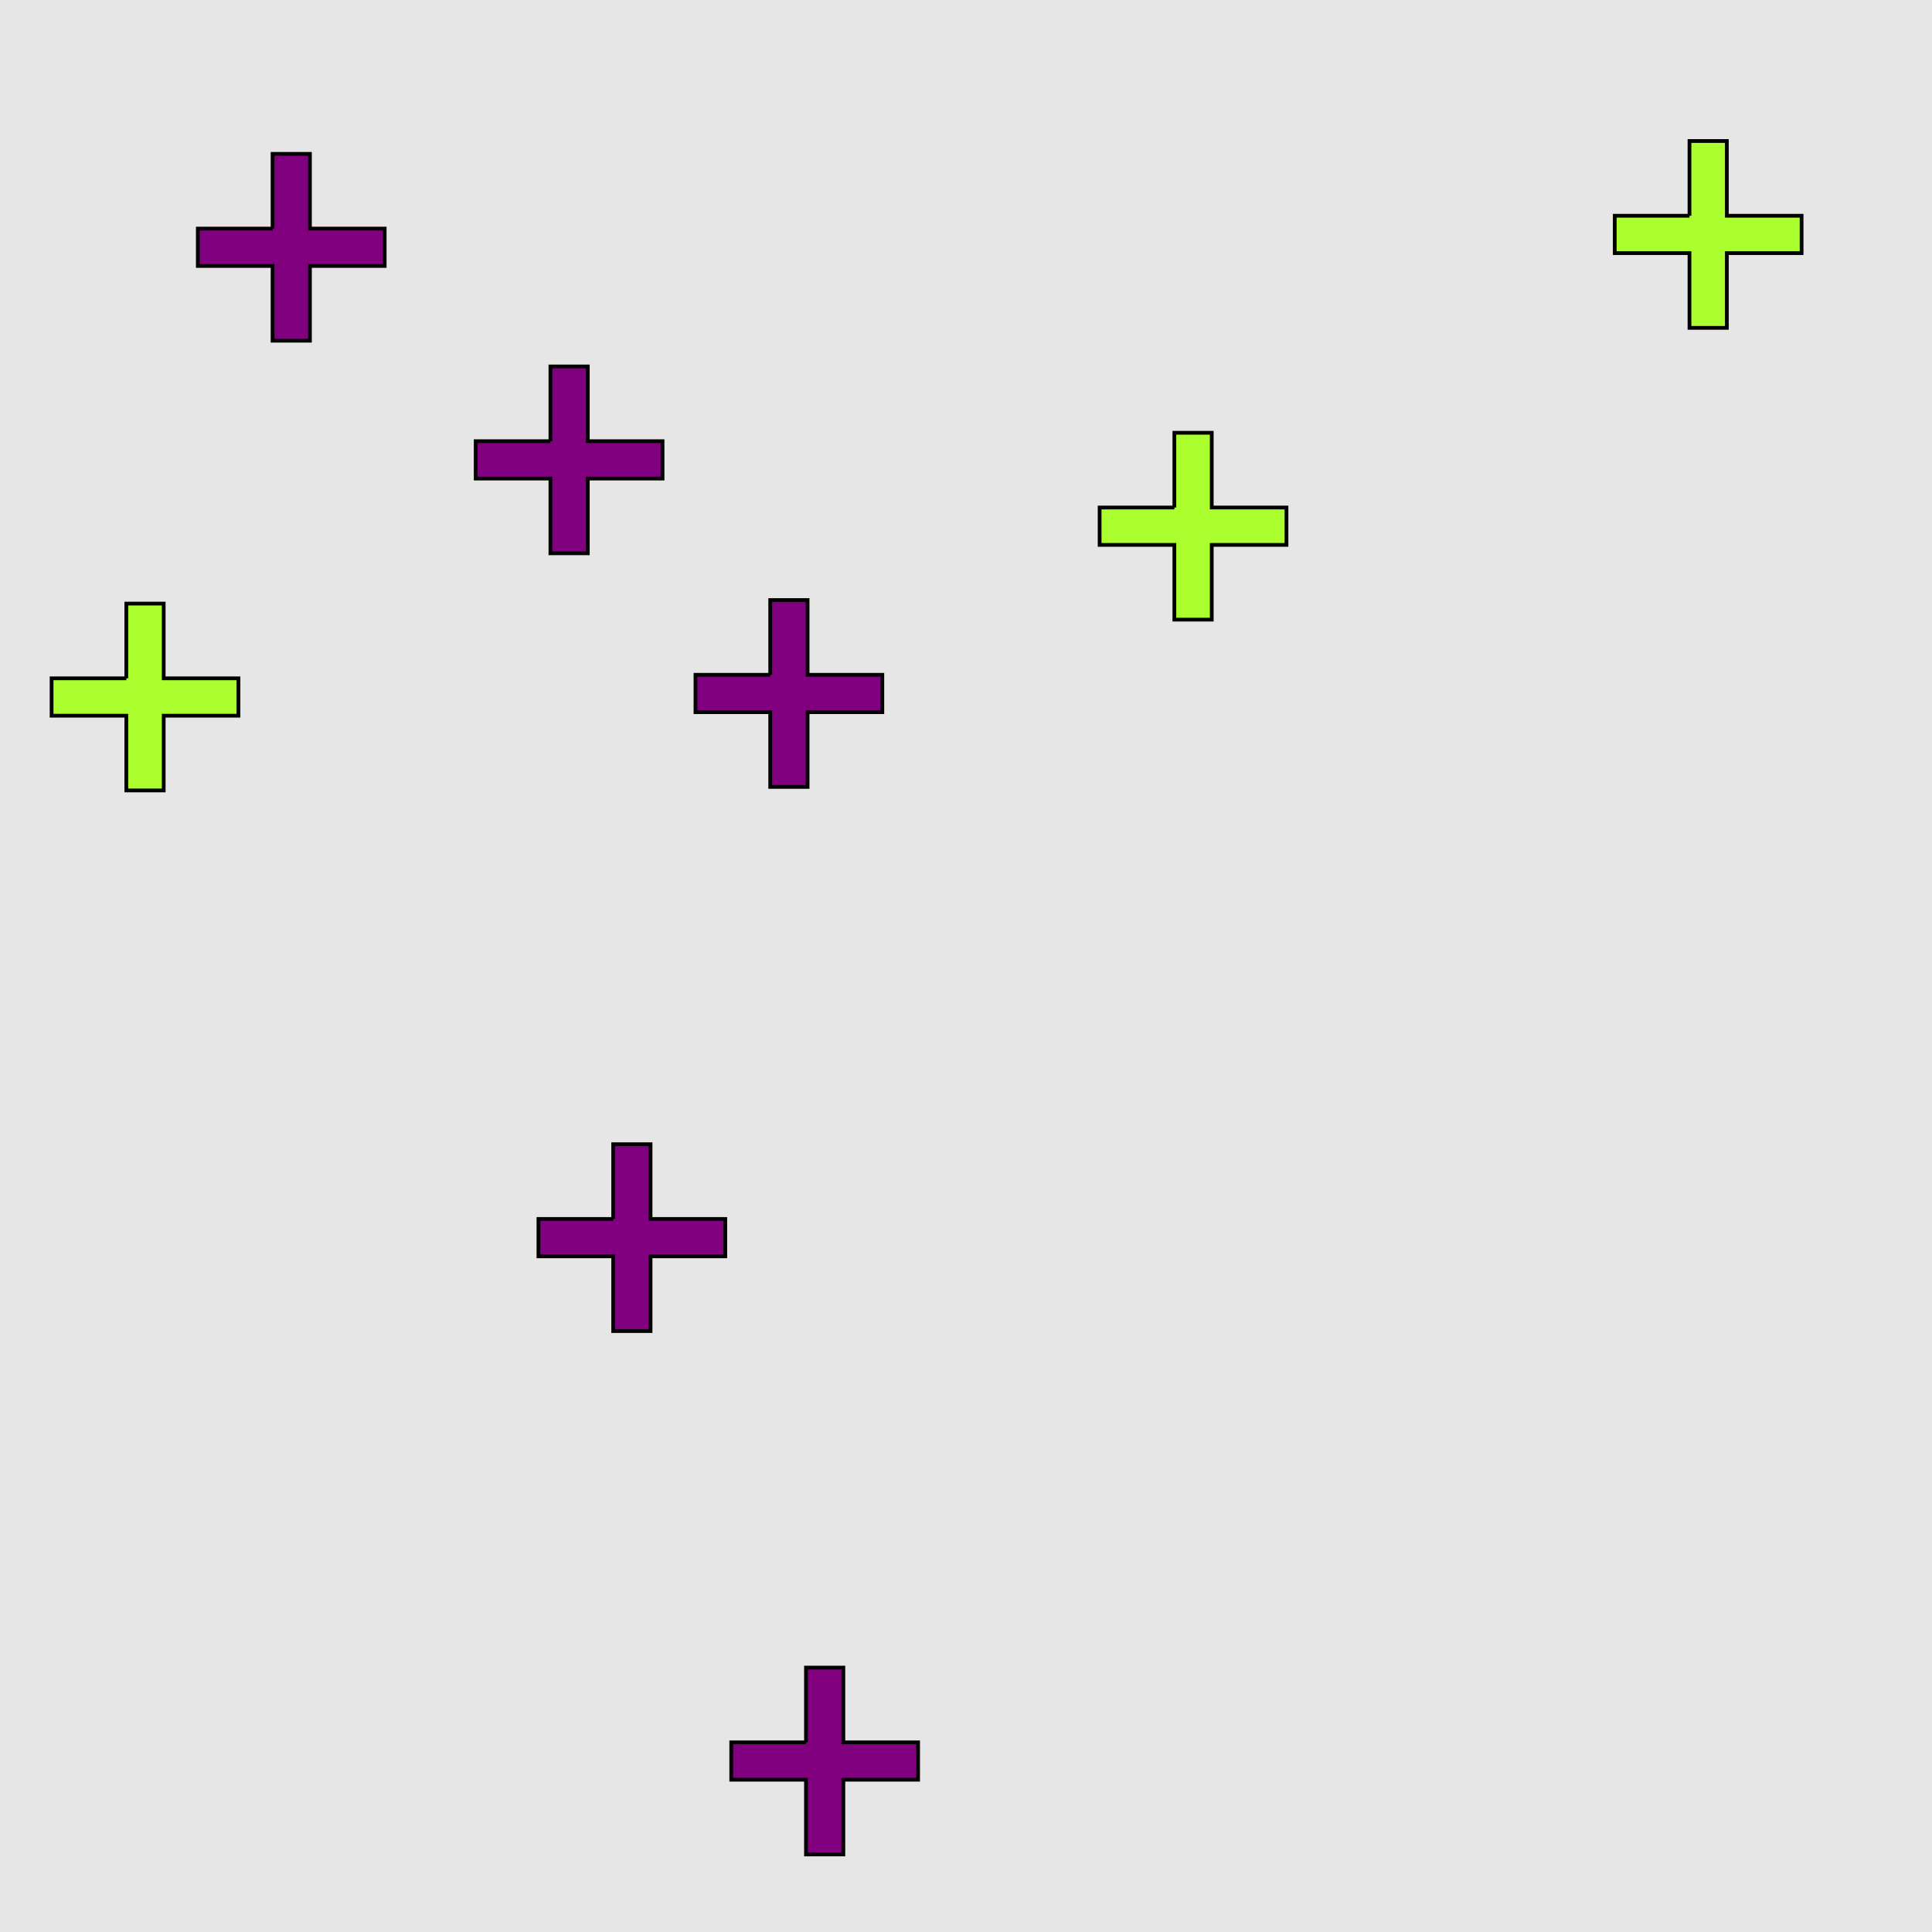 <?xml version="1.0" encoding="UTF-8"?>
<svg xmlns="http://www.w3.org/2000/svg" xmlns:xlink="http://www.w3.org/1999/xlink" width="517pt" height="517pt" viewBox="0 0 517 517" version="1.1">
<g id="surface5836">
<rect x="0" y="0" width="517" height="517" style="fill:rgb(90%,90%,90%);fill-opacity:1;stroke:none;"/>
<path style="fill-rule:nonzero;fill:rgb(67%,100%,18%);fill-opacity:1;stroke-width:1;stroke-linecap:butt;stroke-linejoin:miter;stroke:rgb(0%,0%,0%);stroke-opacity:1;stroke-miterlimit:10;" d="M 452.102 57.734 L 432.102 57.734 L 432.102 67.734 L 452.102 67.734 L 452.102 87.734 L 462.102 87.734 L 462.102 67.734 L 482.102 67.734 L 482.102 57.734 L 462.102 57.734 L 462.102 37.734 L 452.102 37.734 L 452.102 57.734 "/>
<path style="fill-rule:nonzero;fill:rgb(67%,100%,18%);fill-opacity:1;stroke-width:1;stroke-linecap:butt;stroke-linejoin:miter;stroke:rgb(0%,0%,0%);stroke-opacity:1;stroke-miterlimit:10;" d="M 314.258 135.812 L 294.258 135.812 L 294.258 145.812 L 314.258 145.812 L 314.258 165.812 L 324.258 165.812 L 324.258 145.812 L 344.258 145.812 L 344.258 135.812 L 324.258 135.812 L 324.258 115.812 L 314.258 115.812 L 314.258 135.812 "/>
<path style="fill-rule:nonzero;fill:rgb(67%,100%,18%);fill-opacity:1;stroke-width:1;stroke-linecap:butt;stroke-linejoin:miter;stroke:rgb(0%,0%,0%);stroke-opacity:1;stroke-miterlimit:10;" d="M 33.805 181.52 L 13.805 181.52 L 13.805 191.52 L 33.805 191.52 L 33.805 211.52 L 43.805 211.52 L 43.805 191.52 L 63.805 191.52 L 63.805 181.52 L 43.805 181.52 L 43.805 161.52 L 33.805 161.52 L 33.805 181.52 "/>
<path style="fill-rule:nonzero;fill:rgb(50%,0%,50%);fill-opacity:1;stroke-width:1;stroke-linecap:butt;stroke-linejoin:miter;stroke:rgb(0%,0%,0%);stroke-opacity:1;stroke-miterlimit:10;" d="M 206.109 180.574 L 186.109 180.574 L 186.109 190.574 L 206.109 190.574 L 206.109 210.574 L 216.109 210.574 L 216.109 190.574 L 236.109 190.574 L 236.109 180.574 L 216.109 180.574 L 216.109 160.574 L 206.109 160.574 L 206.109 180.574 "/>
<path style="fill-rule:nonzero;fill:rgb(50%,0%,50%);fill-opacity:1;stroke-width:1;stroke-linecap:butt;stroke-linejoin:miter;stroke:rgb(0%,0%,0%);stroke-opacity:1;stroke-miterlimit:10;" d="M 147.293 118.062 L 127.293 118.062 L 127.293 128.062 L 147.293 128.062 L 147.293 148.062 L 157.293 148.062 L 157.293 128.062 L 177.293 128.062 L 177.293 118.062 L 157.293 118.062 L 157.293 98.062 L 147.293 98.062 L 147.293 118.062 "/>
<path style="fill-rule:nonzero;fill:rgb(50%,0%,50%);fill-opacity:1;stroke-width:1;stroke-linecap:butt;stroke-linejoin:miter;stroke:rgb(0%,0%,0%);stroke-opacity:1;stroke-miterlimit:10;" d="M 72.938 61.172 L 52.938 61.172 L 52.938 71.172 L 72.938 71.172 L 72.938 91.172 L 82.938 91.172 L 82.938 71.172 L 102.938 71.172 L 102.938 61.172 L 82.938 61.172 L 82.938 41.172 L 72.938 41.172 L 72.938 61.172 "/>
<path style="fill-rule:nonzero;fill:rgb(50%,0%,50%);fill-opacity:1;stroke-width:1;stroke-linecap:butt;stroke-linejoin:miter;stroke:rgb(0%,0%,0%);stroke-opacity:1;stroke-miterlimit:10;" d="M 164.086 326.191 L 144.086 326.191 L 144.086 336.191 L 164.086 336.191 L 164.086 356.191 L 174.086 356.191 L 174.086 336.191 L 194.086 336.191 L 194.086 326.191 L 174.086 326.191 L 174.086 306.191 L 164.086 306.191 L 164.086 326.191 "/>
<path style="fill-rule:nonzero;fill:rgb(50%,0%,50%);fill-opacity:1;stroke-width:1;stroke-linecap:butt;stroke-linejoin:miter;stroke:rgb(0%,0%,0%);stroke-opacity:1;stroke-miterlimit:10;" d="M 215.68 466.25 L 195.68 466.25 L 195.68 476.25 L 215.68 476.25 L 215.68 496.25 L 225.68 496.25 L 225.68 476.25 L 245.68 476.25 L 245.68 466.25 L 225.68 466.25 L 225.68 446.25 L 215.68 446.25 L 215.68 466.25 "/>
</g>
</svg>
